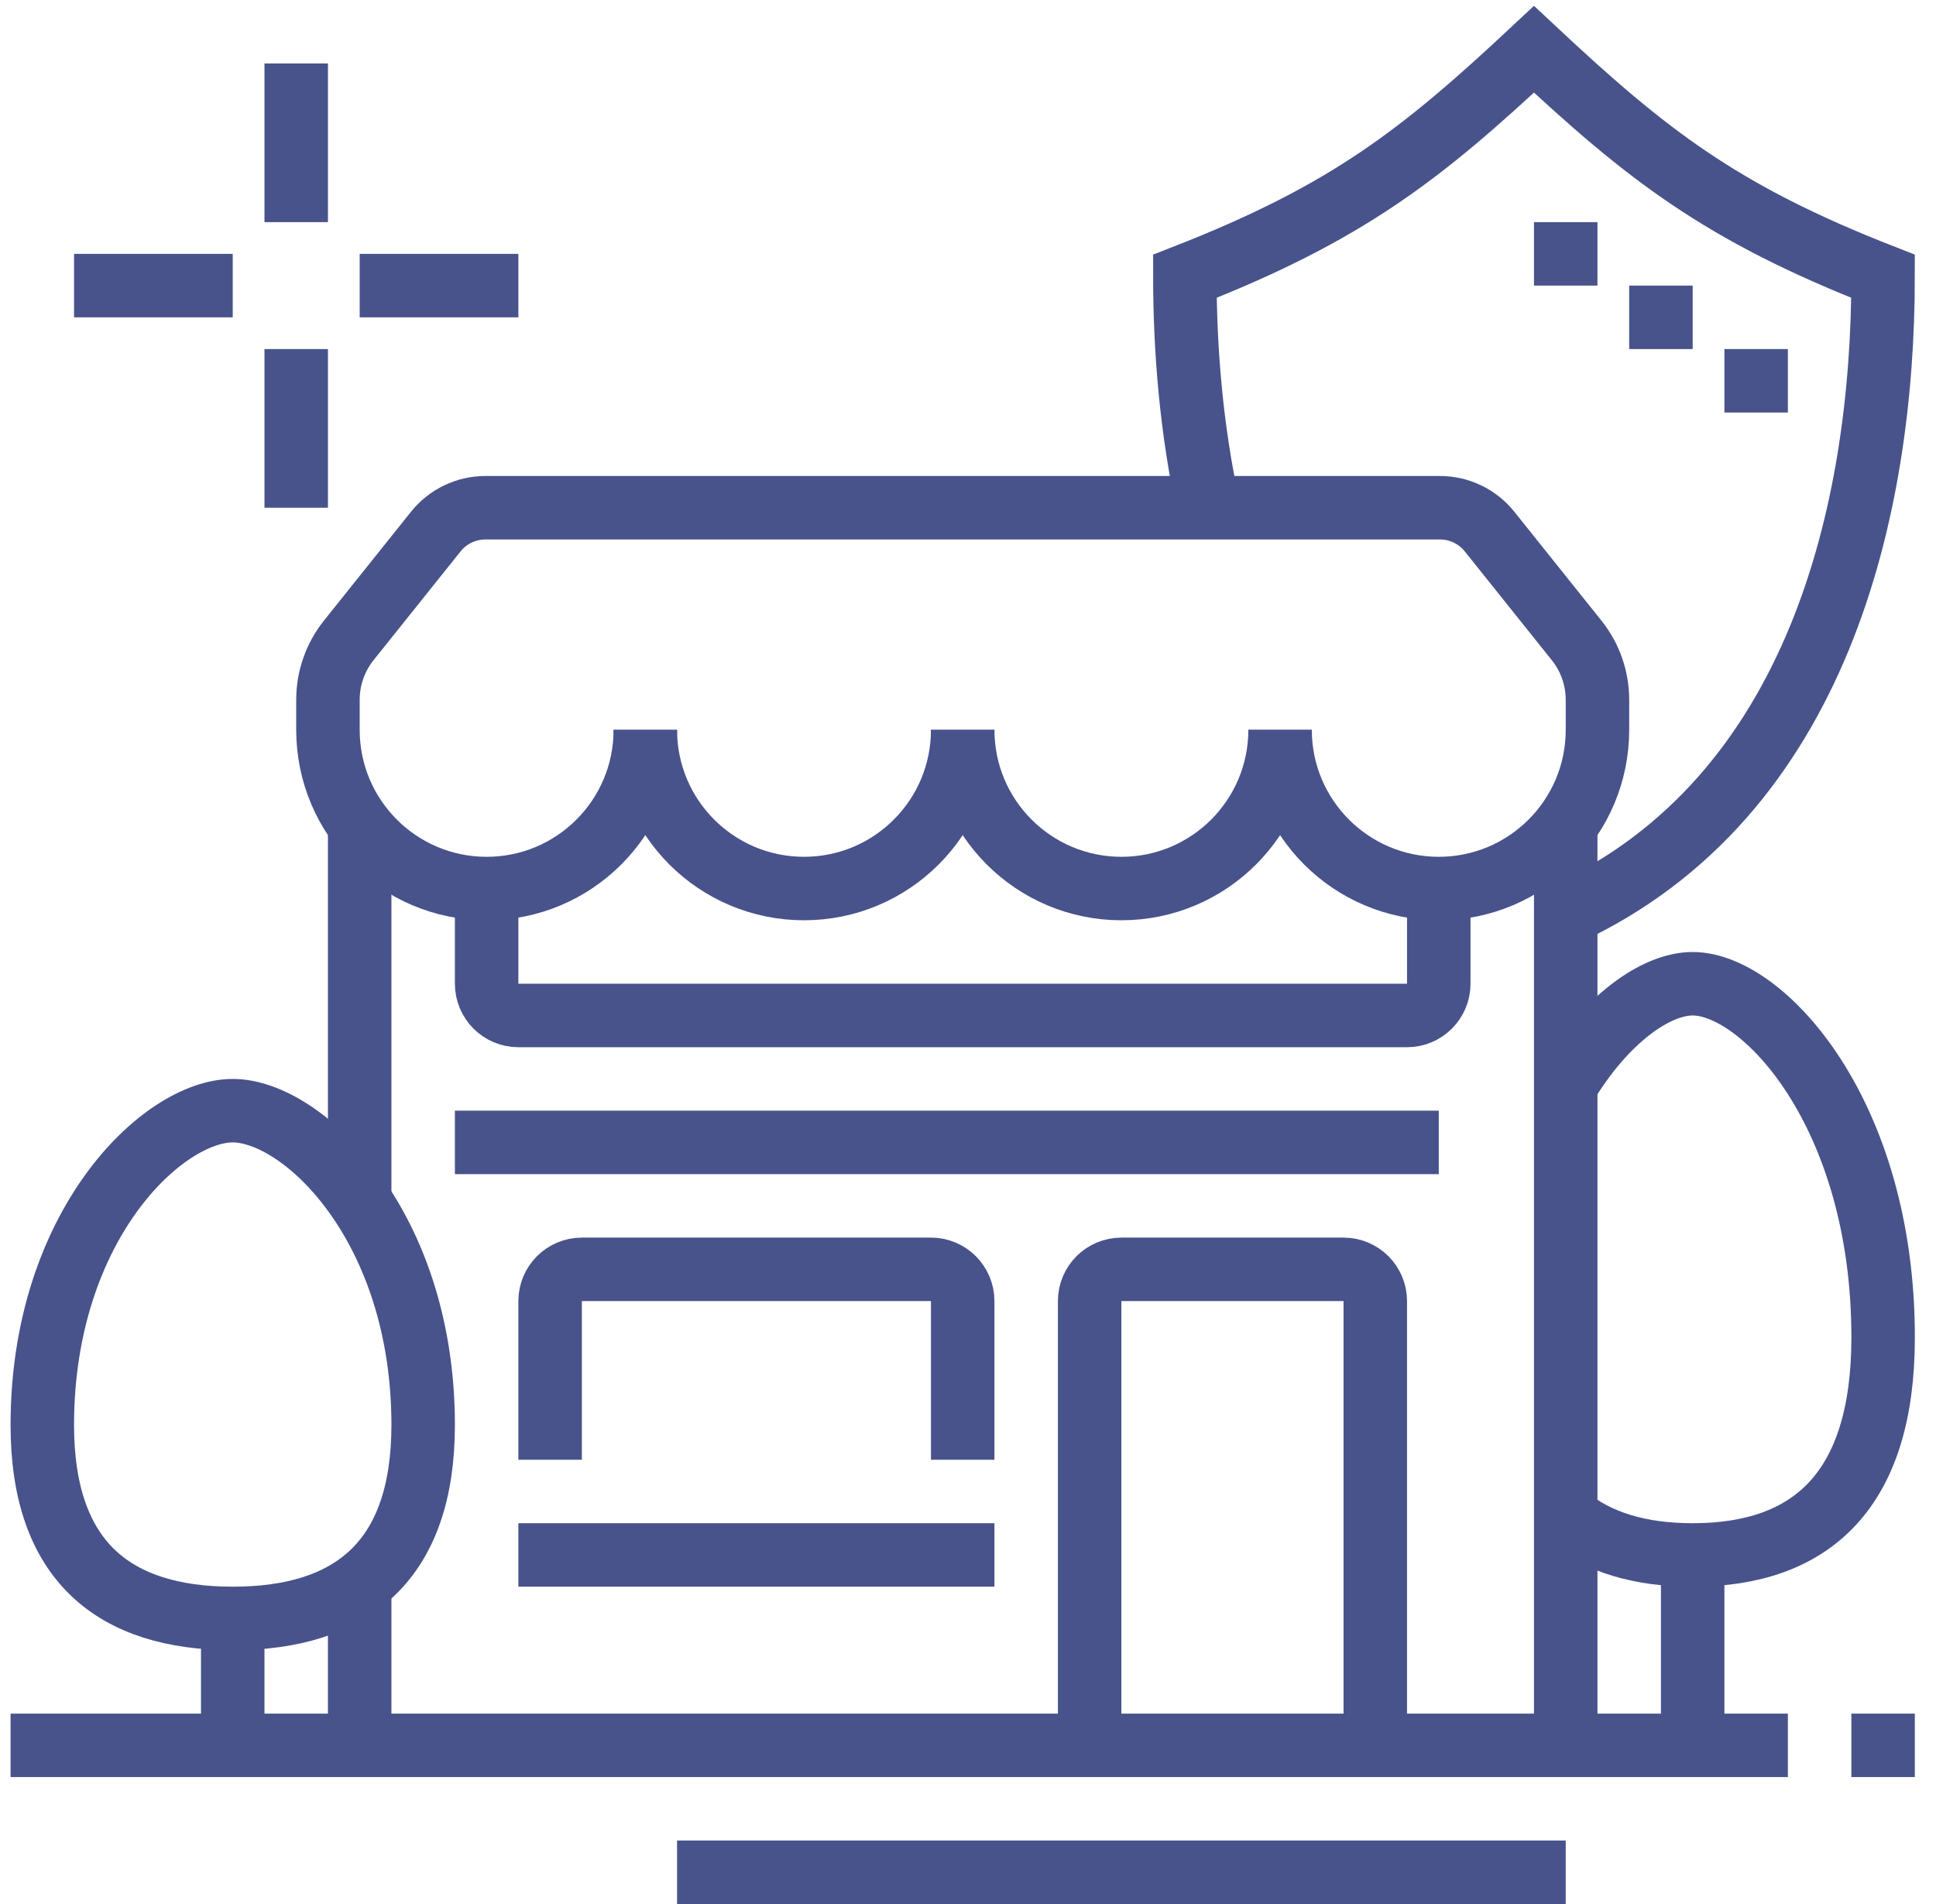 <svg width="61" height="60" viewBox="0 0 61 60" fill="none" xmlns="http://www.w3.org/2000/svg">
<g clip-path="url(#clip0_4162_6928)">
<path d="M56.333 55H0.333" stroke="#48538B" stroke-width="2" stroke-miterlimit="10"/>
<path d="M49.333 59H21.333" stroke="#48538B" stroke-width="2" stroke-miterlimit="10"/>
<path d="M49.33 47.763C50.334 48.609 51.69 49 53.334 49C57.084 49 59.334 46.965 59.334 42.143C59.334 35.072 55.541 31 53.334 31C52.176 31 50.586 32.117 49.333 34.197" stroke="#48538B" stroke-width="2" stroke-miterlimit="10"/>
<path d="M53.333 49V55" stroke="#48538B" stroke-width="2" stroke-miterlimit="10"/>
<path d="M7.333 51C11.083 51 13.333 49.19 13.333 44.905C13.333 38.619 9.541 35 7.333 35C5.125 35 1.333 38.619 1.333 44.905C1.333 49.191 3.583 51 7.333 51Z" stroke="#48538B" stroke-width="2" stroke-miterlimit="10"/>
<path d="M7.333 51V55" stroke="#48538B" stroke-width="2" stroke-miterlimit="10"/>
<path d="M58.333 55H60.333" stroke="#48538B" stroke-width="2" stroke-miterlimit="10"/>
<path d="M49.333 26V55" stroke="#48538B" stroke-width="2" stroke-miterlimit="10"/>
<path d="M11.333 37.842V26" stroke="#48538B" stroke-width="2" stroke-miterlimit="10"/>
<path d="M11.333 54.999V49.903" stroke="#48538B" stroke-width="2" stroke-miterlimit="10"/>
<path d="M30.333 23C30.333 25.761 28.094 28 25.333 28C22.572 28 20.333 25.761 20.333 23" stroke="#48538B" stroke-width="2" stroke-miterlimit="10"/>
<path d="M40.333 23C40.333 25.761 38.094 28 35.333 28C32.572 28 30.333 25.761 30.333 23" stroke="#48538B" stroke-width="2" stroke-miterlimit="10"/>
<path d="M20.333 23C20.333 25.761 18.094 28 15.333 28C12.572 28 10.333 25.761 10.333 23V22.052C10.333 21.371 10.565 20.71 10.99 20.178L13.732 16.75C14.112 16.276 14.687 16 15.294 16H45.371C45.979 16 46.553 16.276 46.933 16.751L49.675 20.179C50.101 20.71 50.333 21.371 50.333 22.052V23C50.333 25.761 48.094 28 45.333 28C42.572 28 40.333 25.761 40.333 23" stroke="#48538B" stroke-width="2" stroke-miterlimit="10"/>
<path d="M45.333 28V31C45.333 31.552 44.885 32 44.333 32H16.333C15.781 32 15.333 31.552 15.333 31V28" stroke="#48538B" stroke-width="2" stroke-miterlimit="10"/>
<path d="M14.333 36H45.333" stroke="#48538B" stroke-width="2" stroke-miterlimit="10"/>
<path d="M17.333 46V41C17.333 40.448 17.781 40 18.333 40H29.333C29.885 40 30.333 40.448 30.333 41V46" stroke="#48538B" stroke-width="2" stroke-miterlimit="10"/>
<path d="M34.333 55V41C34.333 40.448 34.781 40 35.333 40H42.333C42.885 40 43.333 40.448 43.333 41V55" stroke="#48538B" stroke-width="2" stroke-miterlimit="10"/>
<path d="M16.333 49H31.333" stroke="#48538B" stroke-width="2" stroke-miterlimit="10"/>
<path d="M38.075 16C37.539 13.545 37.333 11.037 37.333 8.706C42.451 6.706 44.786 4.871 48.333 1.553C51.88 4.871 54.215 6.706 59.333 8.706C59.333 16.033 57.301 25.115 49.333 28.805" stroke="#48538B" stroke-width="2" stroke-miterlimit="10"/>
<path d="M53.333 9H51.333V11H53.333V9Z" fill="#48538B"/>
<path d="M56.333 11H54.333V13H56.333V11Z" fill="#48538B"/>
<path d="M50.333 7H48.333V9H50.333V7Z" fill="#48538B"/>
<path d="M9.333 2V7" stroke="#48538B" stroke-width="2" stroke-miterlimit="10"/>
<path d="M9.333 11V16" stroke="#48538B" stroke-width="2" stroke-miterlimit="10"/>
<path d="M16.333 9H11.333" stroke="#48538B" stroke-width="2" stroke-miterlimit="10"/>
<path d="M7.333 9H2.333" stroke="#48538B" stroke-width="2" stroke-miterlimit="10"/>
</g>
<defs>
<clipPath id="clip0_4162_6928">
<rect width="60" height="60" fill="white" transform="translate(0.333)"/>
</clipPath>
</defs>
</svg>
